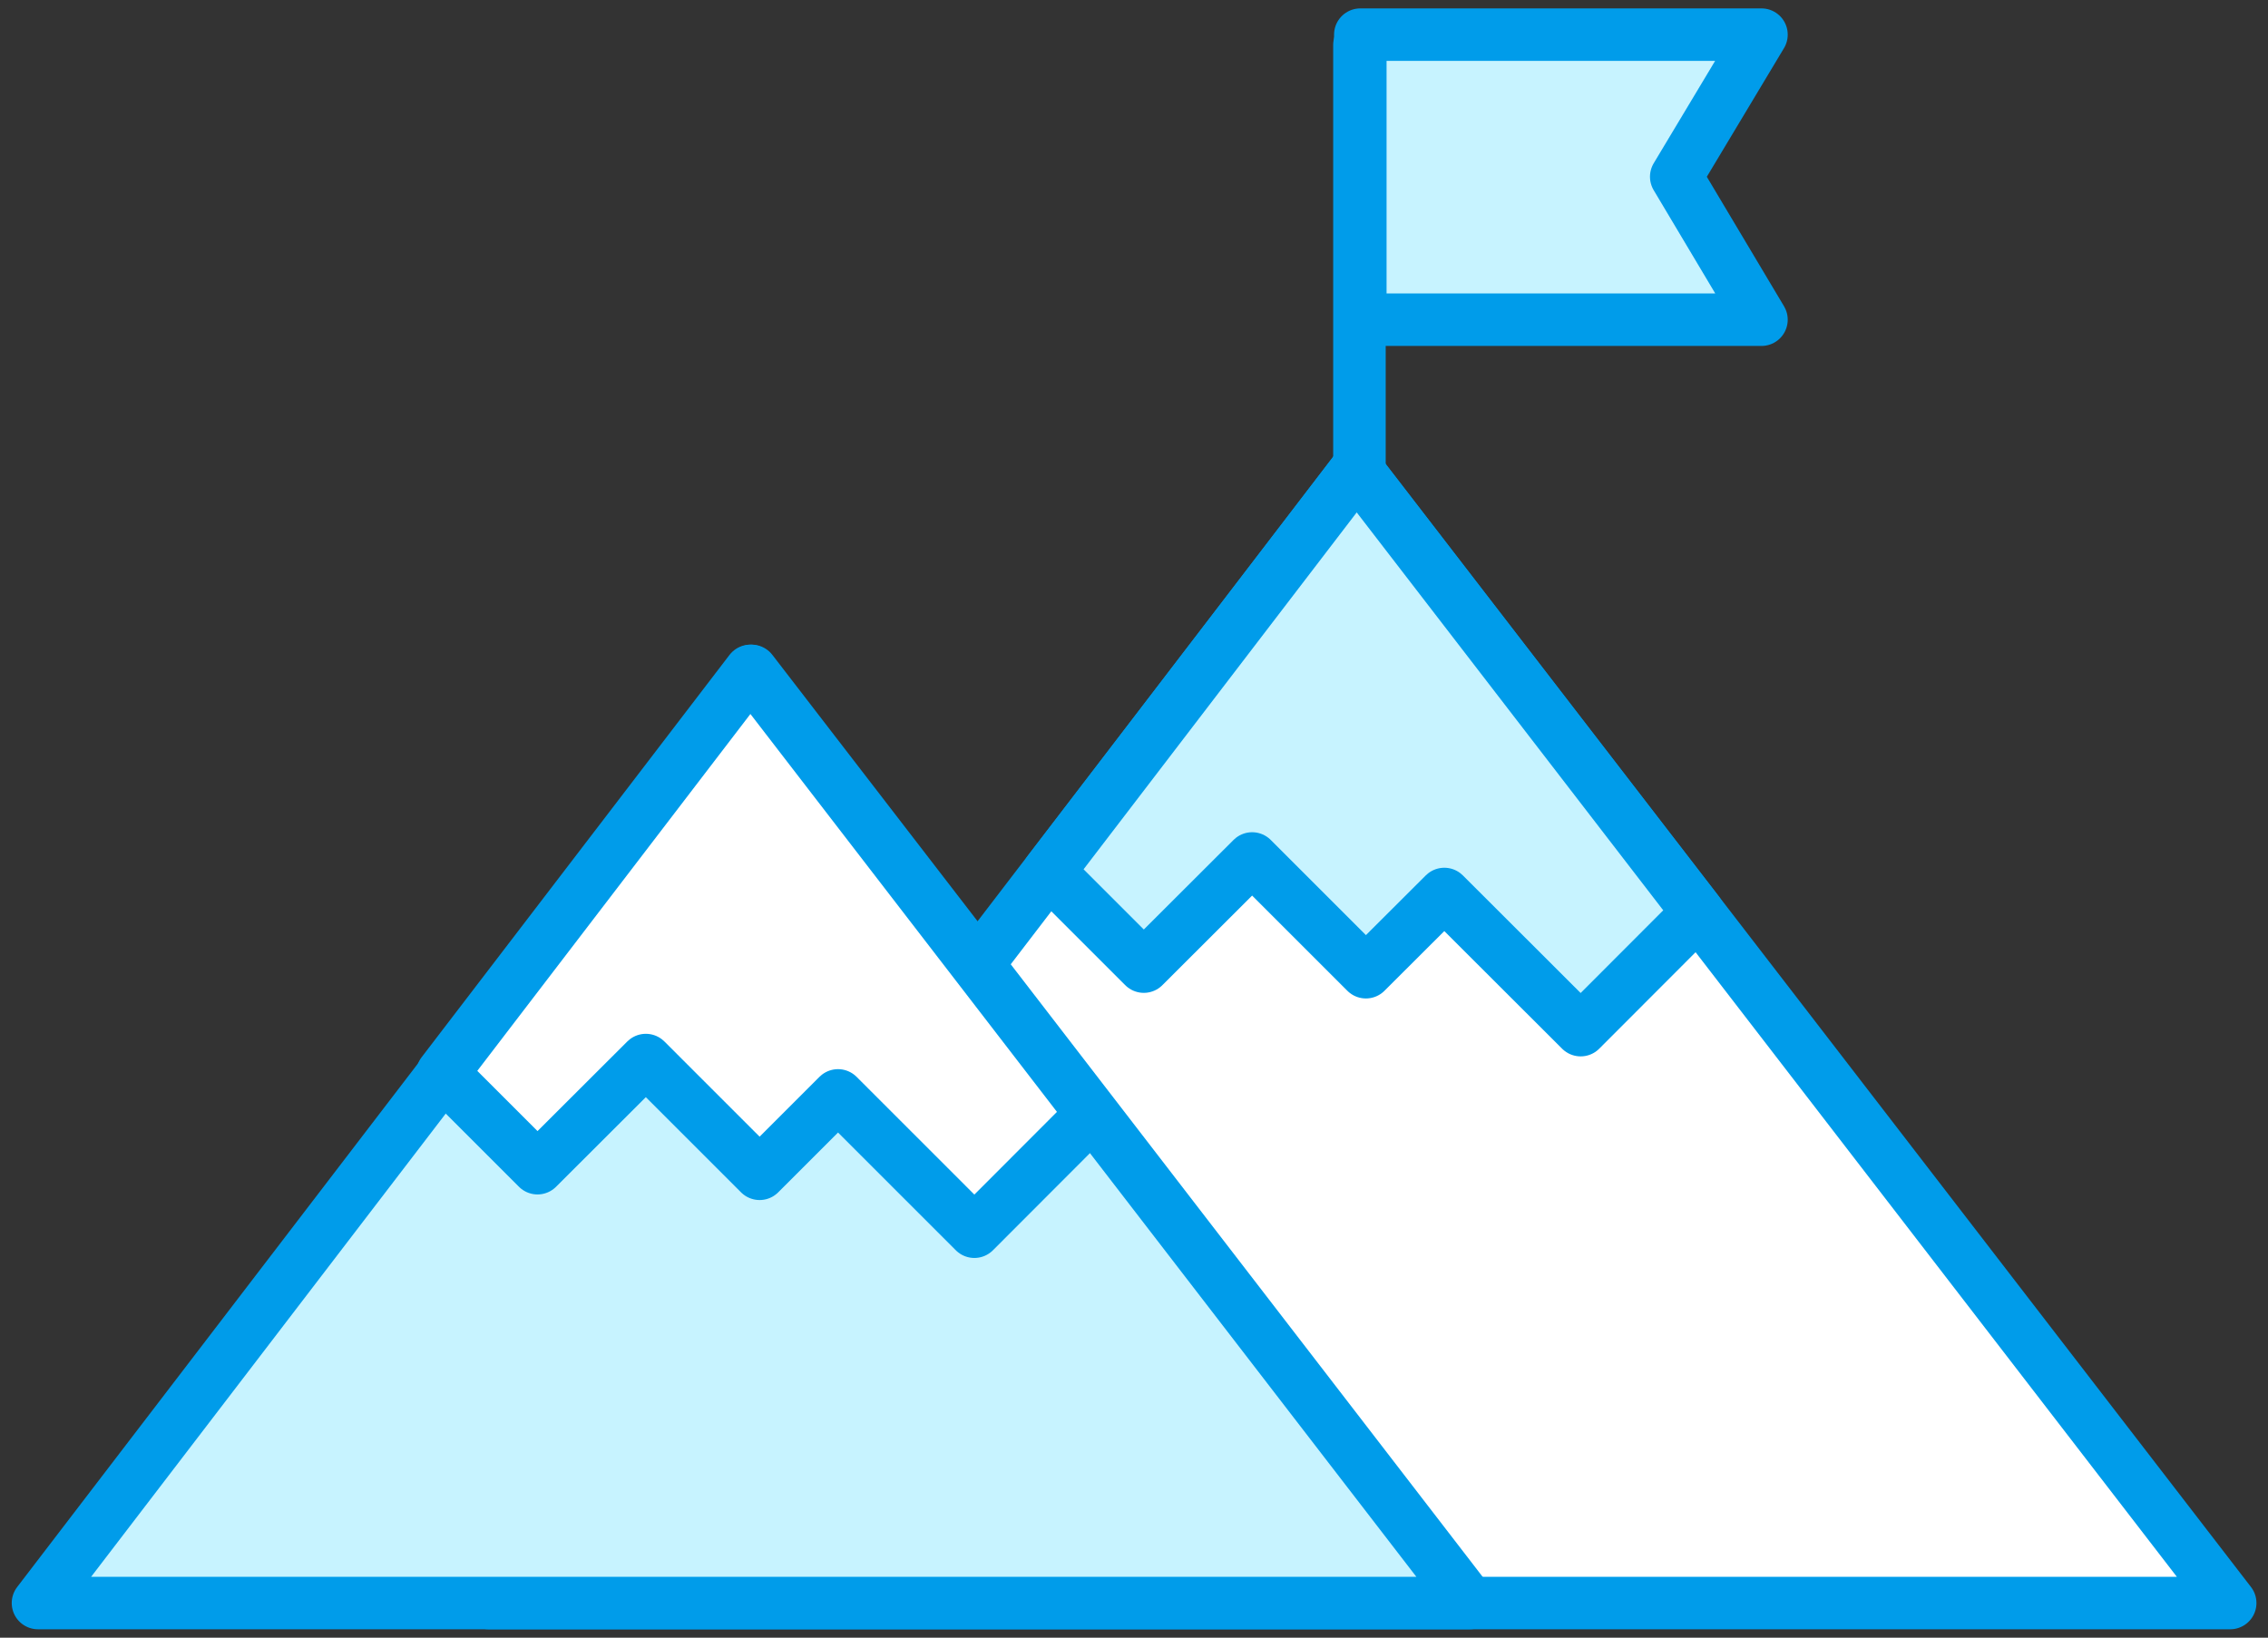 <svg id="Camada_1" data-name="Camada 1" xmlns="http://www.w3.org/2000/svg" viewBox="0 0 129.58 93.59"><rect x="0" y="0" width="129.58" height="93.59" fill="#333333" stroke="none"/><defs><style>.cls-1{fill:#c7f3ff;}.cls-1,.cls-2{stroke:#009cea;stroke-linecap:round;stroke-linejoin:round;stroke-width:3px;}.cls-2{fill:#fff;}</style></defs><title>missao</title><polygon class="cls-1" points="100.64 18.27 77.72 18.27 77.72 1.98 100.64 1.98 95.77 10.1 100.64 18.27"/><line class="cls-2" x1="77.67" y1="49.92" x2="77.67" y2="2.57"/><polygon class="cls-2" points="77.51 26.82 27.92 91.61 127.42 91.61 77.51 26.82"/><polygon class="cls-1" points="42.94 38.34 2.17 91.61 83.97 91.61 42.94 38.34"/><polygon class="cls-1" points="65.35 55.24 71.54 49.06 78.04 55.56 82.52 51.09 90.31 58.87 97.02 52.15 77.51 26.82 59.92 49.81 65.35 55.24"/><polygon class="cls-2" points="30.71 66.76 36.9 60.58 43.4 67.08 47.88 62.6 55.67 70.39 62.38 63.67 42.87 38.34 25.28 61.33 30.71 66.76"/></svg>